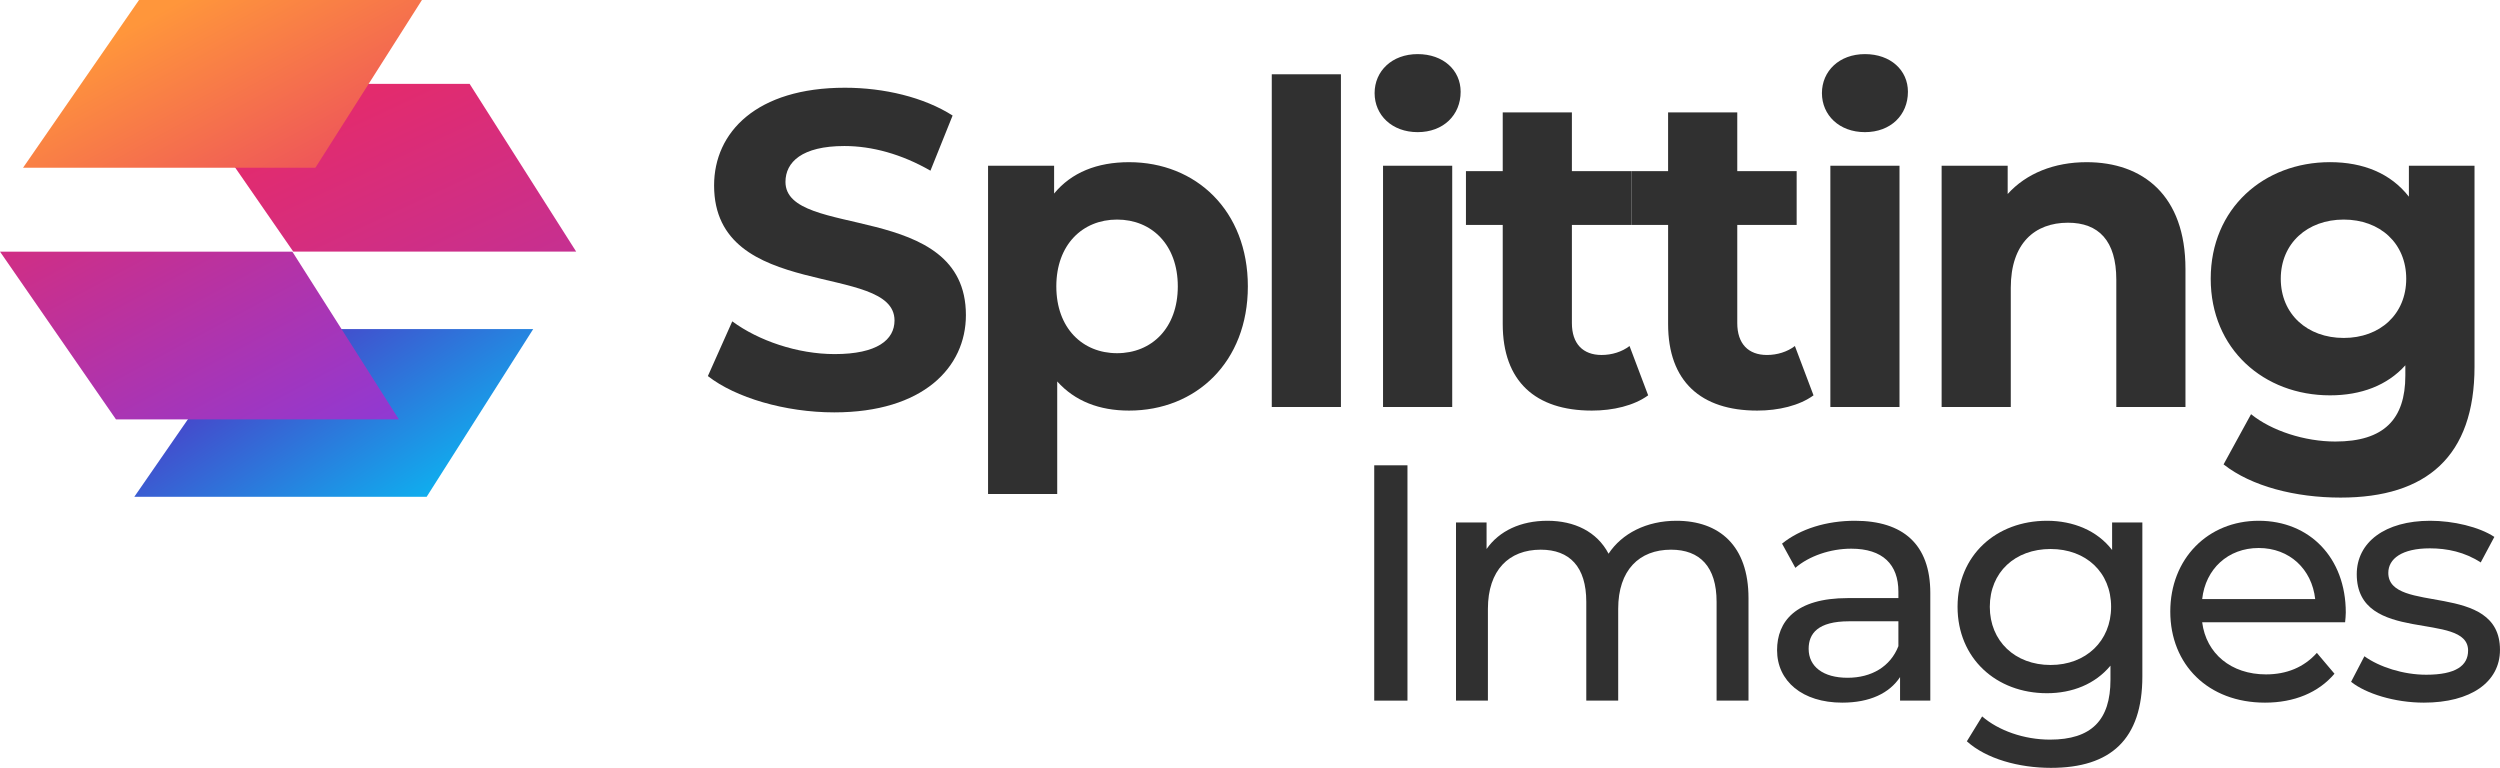 <svg width="140" height="43" viewBox="0 0 140 43" fill="none" xmlns="http://www.w3.org/2000/svg">
<path d="M39.641 21.06L41.007 17.996C42.472 19.076 44.657 19.829 46.742 19.829C49.125 19.829 50.093 19.026 50.093 17.946C50.093 14.656 39.989 16.916 39.989 10.387C39.989 7.399 42.372 4.913 47.313 4.913C49.498 4.913 51.733 5.44 53.346 6.47L52.105 9.558C50.491 8.629 48.828 8.177 47.288 8.177C44.905 8.177 43.986 9.081 43.986 10.186C43.986 13.426 54.091 11.191 54.091 17.645C54.091 20.582 51.682 23.093 46.717 23.093C43.961 23.093 41.18 22.265 39.641 21.06Z" fill="#303030"/>
<path d="M69.88 16.037C69.88 20.281 66.975 22.993 63.227 22.993C61.563 22.993 60.197 22.466 59.204 21.361V27.664H55.331V9.282H59.03V10.839C59.999 9.659 61.439 9.082 63.227 9.082C66.975 9.082 69.88 11.794 69.88 16.037ZM65.957 16.037C65.957 13.702 64.493 12.296 62.556 12.296C60.62 12.296 59.154 13.702 59.154 16.037C59.154 18.373 60.619 19.779 62.556 19.779C64.493 19.779 65.957 18.373 65.957 16.037Z" fill="#303030"/>
<path d="M71.219 4.16H75.092V22.792H71.219V4.16Z" fill="#303030"/>
<path d="M76.978 5.214C76.978 3.984 77.947 3.03 79.388 3.03C80.828 3.03 81.796 3.934 81.796 5.139C81.796 6.445 80.827 7.4 79.388 7.4C77.948 7.4 76.978 6.445 76.978 5.214ZM77.45 9.282H81.324V22.792H77.45V9.282Z" fill="#303030"/>
<path d="M92.297 22.139C91.502 22.717 90.335 22.993 89.144 22.993C85.991 22.993 84.153 21.361 84.153 18.147V12.597H82.093V9.584H84.153V6.294H88.026V9.584H91.353V12.597H88.026V18.096C88.026 19.252 88.647 19.879 89.69 19.879C90.261 19.879 90.832 19.703 91.254 19.377L92.297 22.139Z" fill="#303030"/>
<path d="M101.557 22.139C100.763 22.717 99.596 22.993 98.404 22.993C95.251 22.993 93.414 21.361 93.414 18.147V12.597H91.353V9.584H93.413V6.294H97.287V9.584H100.613V12.597H97.287V18.096C97.287 19.252 97.907 19.879 98.95 19.879C99.521 19.879 100.092 19.703 100.514 19.377L101.557 22.139Z" fill="#303030"/>
<path d="M102.028 5.214C102.028 3.984 102.996 3.03 104.436 3.03C105.876 3.03 106.844 3.934 106.844 5.139C106.844 6.445 105.876 7.4 104.436 7.4C102.996 7.4 102.028 6.445 102.028 5.214ZM102.5 9.282H106.372V22.792H102.5V9.282Z" fill="#303030"/>
<path d="M122.386 15.058V22.792H118.513V15.661C118.513 13.476 117.52 12.472 115.807 12.472C113.945 12.472 112.604 13.627 112.604 16.113V22.792H108.731V9.282H112.43V10.864C113.473 9.709 115.037 9.082 116.85 9.082C120.003 9.082 122.386 10.94 122.386 15.058Z" fill="#303030"/>
<path d="M138.573 9.282V20.532C138.573 25.554 135.891 27.865 131.075 27.865C128.542 27.865 126.084 27.237 124.52 26.006L126.059 23.194C127.202 24.123 129.063 24.726 130.777 24.726C133.508 24.726 134.699 23.47 134.699 21.035V20.457C133.682 21.587 132.217 22.139 130.479 22.139C126.78 22.139 123.8 19.553 123.8 15.61C123.8 11.667 126.78 9.081 130.479 9.081C132.341 9.081 133.88 9.709 134.898 11.014V9.282H138.573ZM134.749 15.61C134.749 13.627 133.284 12.296 131.248 12.296C129.213 12.296 127.723 13.627 127.723 15.61C127.723 17.594 129.213 18.925 131.248 18.925C133.284 18.925 134.749 17.594 134.749 15.61Z" fill="#303030"/>
<path d="M76.957 26.057H78.818V39.235H76.957V26.057Z" fill="#303030"/>
<path d="M97.916 33.493V39.235H96.129V33.7C96.129 31.742 95.198 30.782 93.579 30.782C91.792 30.782 90.619 31.93 90.619 34.095V39.235H88.832V33.7C88.832 31.742 87.902 30.782 86.282 30.782C84.496 30.782 83.323 31.93 83.323 34.095V39.235H81.536V29.257H83.248V30.744C83.956 29.728 85.165 29.163 86.655 29.163C88.162 29.163 89.428 29.765 90.079 31.008C90.824 29.878 92.201 29.163 93.877 29.163C96.278 29.163 97.916 30.556 97.916 33.493Z" fill="#303030"/>
<path d="M108.097 33.21V39.235H106.403V37.917C105.807 38.821 104.709 39.348 103.164 39.348C100.931 39.348 99.516 38.143 99.516 36.411C99.516 34.811 100.54 33.493 103.48 33.493H106.31V33.135C106.31 31.61 105.435 30.726 103.667 30.726C102.494 30.726 101.303 31.14 100.54 31.799L99.795 30.443C100.818 29.615 102.289 29.163 103.872 29.163C106.57 29.163 108.097 30.481 108.097 33.21ZM106.31 36.185V34.792H103.555C101.787 34.792 101.284 35.488 101.284 36.336C101.284 37.333 102.103 37.955 103.462 37.955C104.802 37.955 105.863 37.333 106.31 36.185V36.185Z" fill="#303030"/>
<path d="M119.972 29.257V37.879C119.972 41.4 118.204 43 114.853 43C113.048 43 111.224 42.491 110.144 41.513L111 40.119C111.912 40.91 113.345 41.419 114.798 41.419C117.124 41.419 118.186 40.326 118.186 38.067V37.277C117.329 38.312 116.044 38.82 114.63 38.82C111.782 38.82 109.623 36.863 109.623 33.982C109.623 31.102 111.782 29.163 114.63 29.163C116.101 29.163 117.441 29.709 118.278 30.8V29.257H119.972ZM118.222 33.982C118.222 32.043 116.807 30.744 114.834 30.744C112.843 30.744 111.429 32.043 111.429 33.982C111.429 35.903 112.843 37.239 114.834 37.239C116.807 37.239 118.222 35.903 118.222 33.982Z" fill="#303030"/>
<path d="M131.326 34.848H123.322C123.545 36.599 124.941 37.766 126.896 37.766C128.05 37.766 129.018 37.371 129.744 36.562L130.731 37.729C129.837 38.783 128.479 39.348 126.841 39.348C123.658 39.348 121.536 37.22 121.536 34.246C121.536 31.29 123.639 29.163 126.487 29.163C129.336 29.163 131.364 31.234 131.364 34.302C131.363 34.453 131.345 34.679 131.326 34.848ZM123.322 33.549H129.651C129.465 31.874 128.217 30.688 126.487 30.688C124.774 30.688 123.508 31.855 123.322 33.549Z" fill="#303030"/>
<path d="M131.661 38.181L132.406 36.75C133.243 37.352 134.583 37.785 135.868 37.785C137.524 37.785 138.213 37.277 138.213 36.43C138.213 34.19 131.978 36.129 131.978 32.156C131.978 30.368 133.559 29.163 136.091 29.163C137.376 29.163 138.827 29.502 139.684 30.067L138.92 31.497C138.027 30.914 137.041 30.707 136.072 30.707C134.508 30.707 133.745 31.29 133.745 32.081C133.745 34.434 139.999 32.514 139.999 36.392C139.999 38.199 138.362 39.348 135.737 39.348C134.099 39.348 132.48 38.839 131.661 38.181Z" fill="#303030"/>
<path d="M29.86 18.427H14.017L7.521 27.821H23.892L29.86 18.427Z" fill="url(#paint0_linear_3767_1006)"/>
<path d="M32.266 14.091H16.424L9.928 4.697H26.299L32.266 14.091Z" fill="url(#paint1_linear_3767_1006)"/>
<path d="M22.338 23.486H6.495L0 14.092H16.371L22.338 23.486Z" fill="url(#paint2_linear_3767_1006)"/>
<path d="M23.628 0H7.786L1.29 9.394H17.661L23.628 0Z" fill="url(#paint3_linear_3767_1006)"/>
<defs>
<linearGradient id="paint0_linear_3767_1006" x1="15.075" y1="17.513" x2="24.234" y2="31.409" gradientUnits="userSpaceOnUse">
<stop stop-color="#5035C4"/>
<stop offset="1" stop-color="#00CAF8"/>
</linearGradient>
<linearGradient id="paint1_linear_3767_1006" x1="34.825" y1="39.499" x2="2.204" y2="-30.434" gradientUnits="userSpaceOnUse">
<stop stop-color="#8F39D4"/>
<stop offset="0.48" stop-color="#E32B6D"/>
<stop offset="1" stop-color="#FF963B"/>
</linearGradient>
<linearGradient id="paint2_linear_3767_1006" x1="15.628" y1="27.275" x2="-8.417" y2="-17.457" gradientUnits="userSpaceOnUse">
<stop stop-color="#8F39D4"/>
<stop offset="0.48" stop-color="#E32B6D"/>
<stop offset="1" stop-color="#FF963B"/>
</linearGradient>
<linearGradient id="paint3_linear_3767_1006" x1="28.029" y1="33.929" x2="9.68" y2="0.253" gradientUnits="userSpaceOnUse">
<stop stop-color="#8F39D4"/>
<stop offset="0.48" stop-color="#E32B6D"/>
<stop offset="1" stop-color="#FF963B"/>
</linearGradient>
</defs>
</svg>
